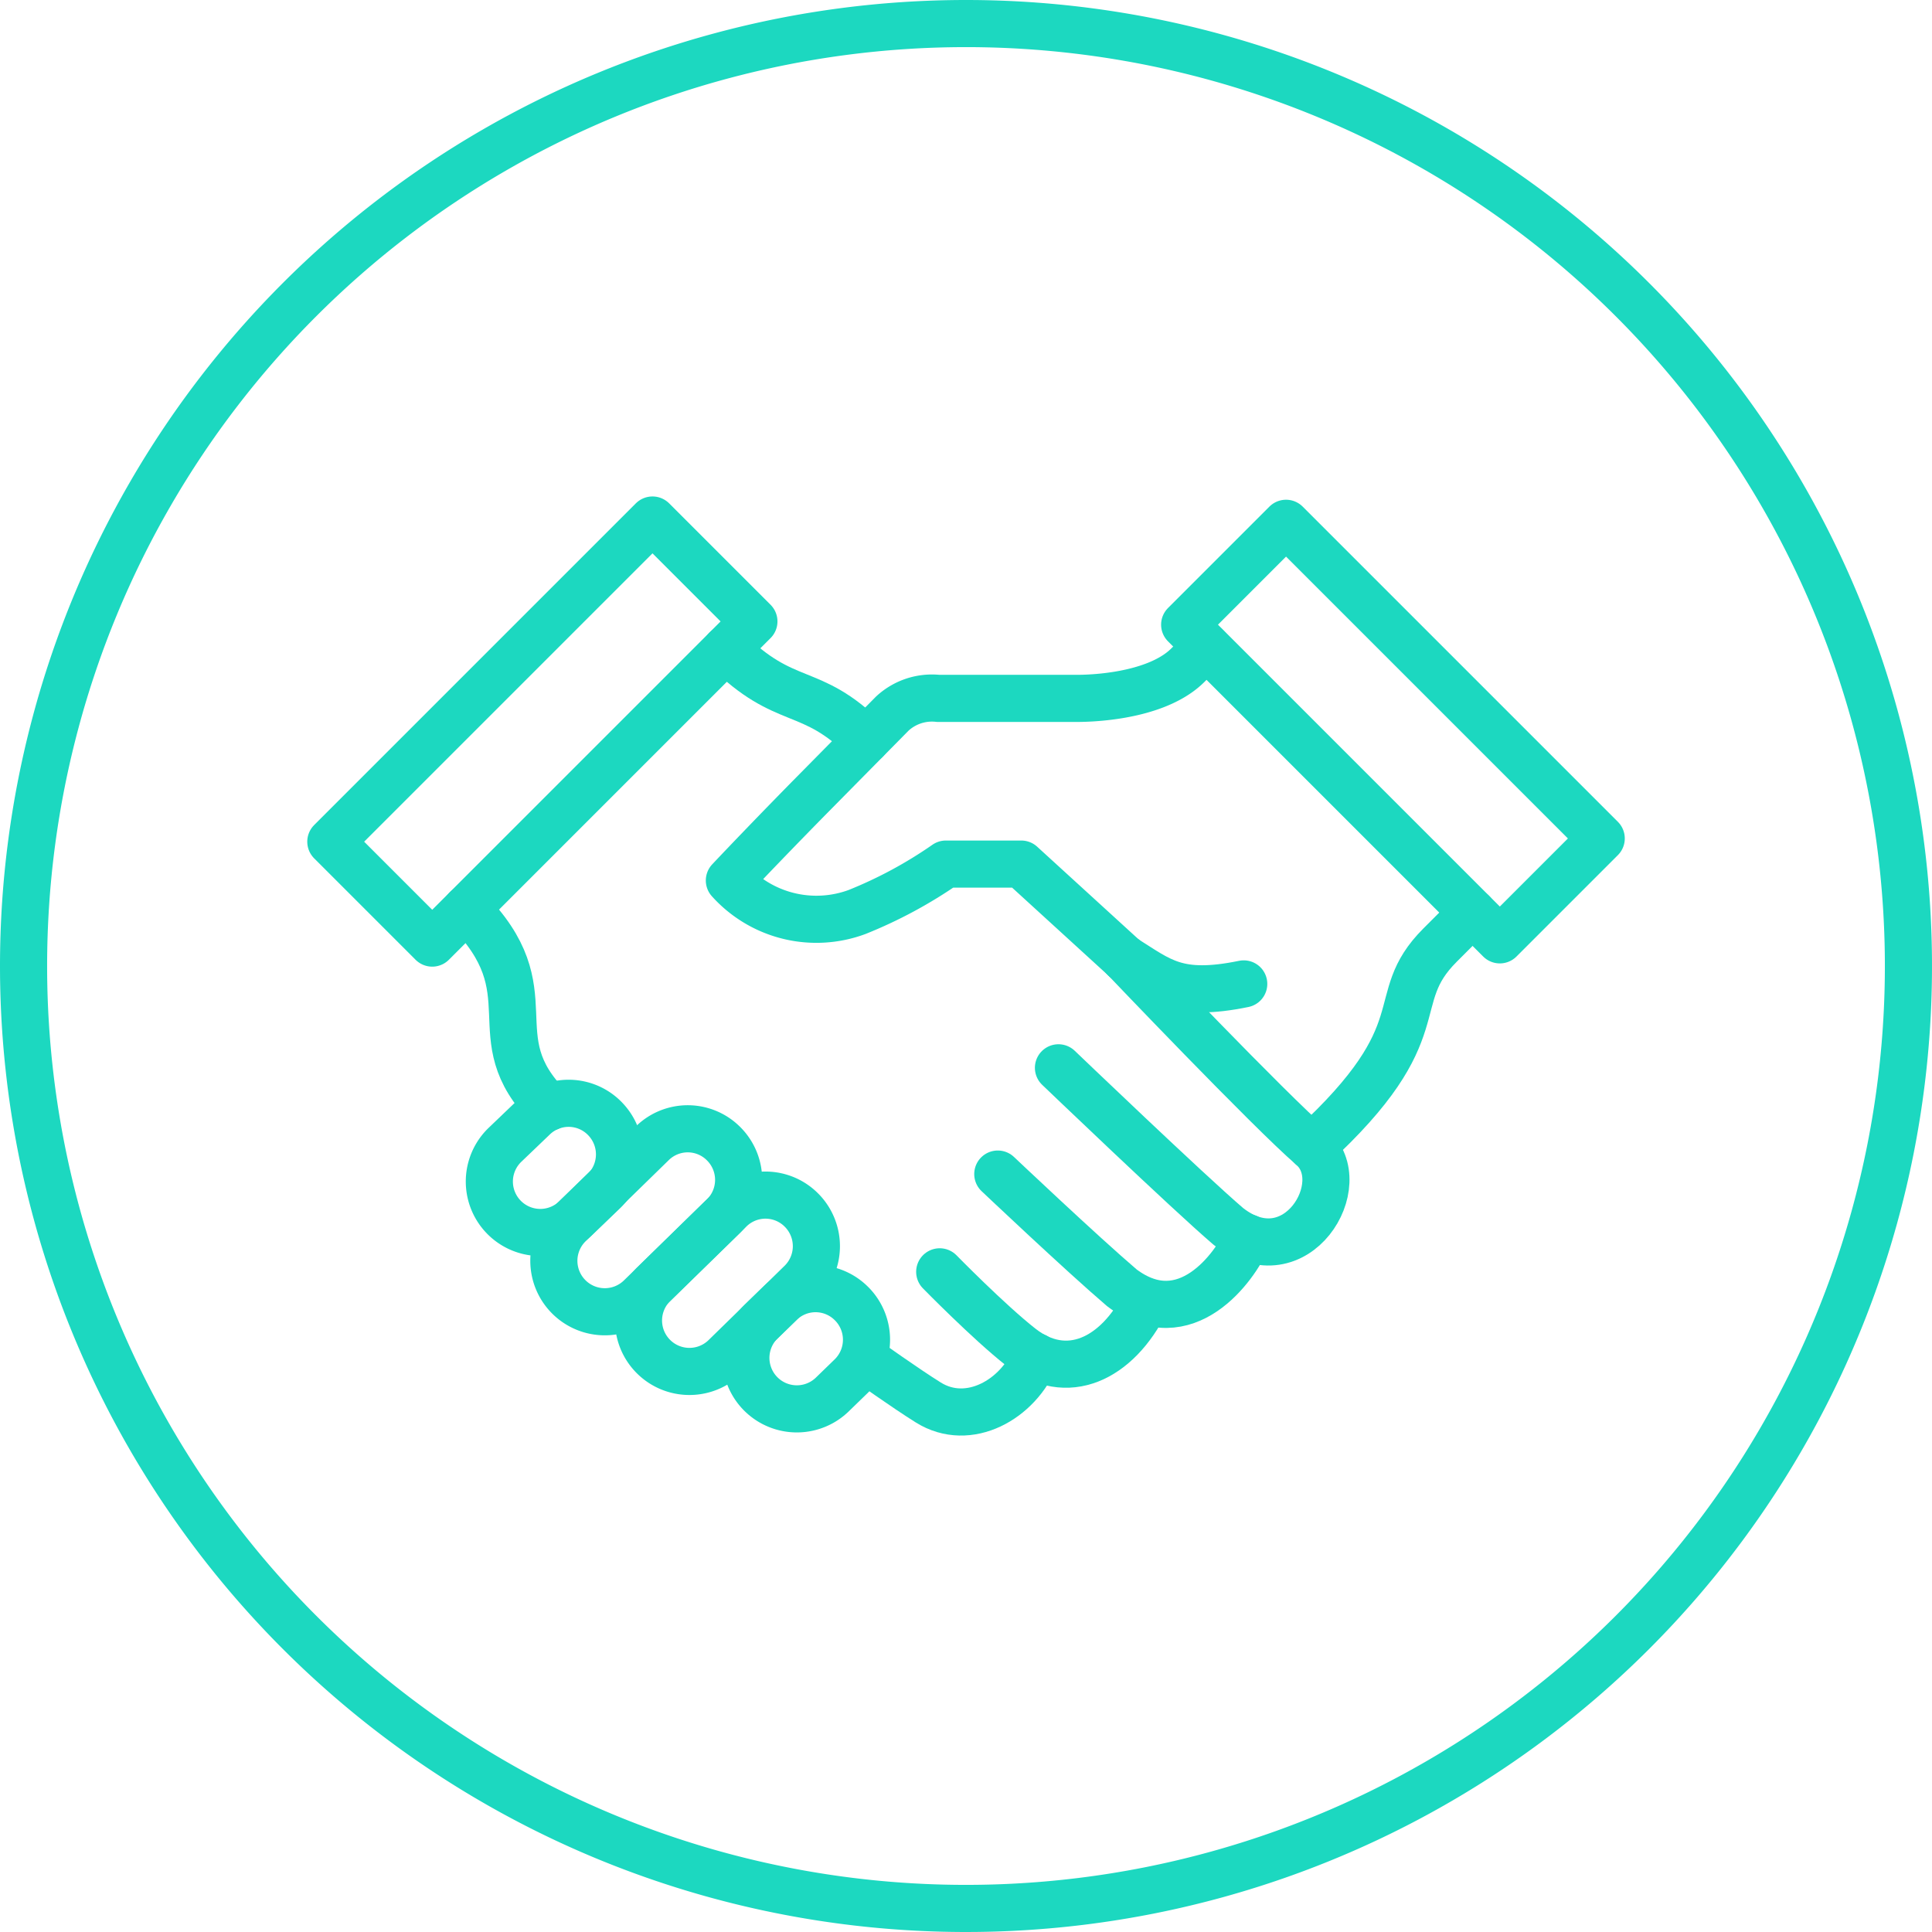 <svg xmlns="http://www.w3.org/2000/svg" width="82" height="82" viewBox="0 0 82 82">
  <g id="Icon-Home-TopLeftYellow" transform="translate(25.502 -815)">
    <g id="CIRCLE" transform="translate(-24.502 816)">
      <g id="Group_756" data-name="Group 756">
        <path id="Path_306" data-name="Path 306" d="M40,0A40,40,0,1,1,0,40,40,40,0,0,1,40,0Z" fill="none" stroke="#1cd8c0" stroke-width="2"/>
      </g>
    </g>
    <g id="Group_5893" data-name="Group 5893" transform="translate(-2765.255 -1558.306)">
      <path id="Path_15510" data-name="Path 15510" d="M2784.89,2413.159l-4.38-4h-3.2a18.915,18.915,0,0,1-3.765,2.031,4.966,4.966,0,0,1-5.424-1.336c1.76-1.862,3.517-3.64,3.517-3.64l3.4-3.445a2.475,2.475,0,0,1,1.95-.643h5.861c1.172,0,3.543-.222,4.732-1.41l.785-.785" transform="translate(2.589 0.822)" fill="none" stroke="#1cd8c0" stroke-linecap="round" stroke-linejoin="round" stroke-width="2"/>
      <path id="Path_15511" data-name="Path 15511" d="M2789.055,2419.438c5.447-5,3.07-6.192,5.447-8.568l1.379-1.38" transform="translate(6.371 2.55)" fill="none" stroke="#1cd8c0" stroke-linecap="round" stroke-linejoin="round" stroke-width="2"/>
      <path id="Path_15512" data-name="Path 15512" d="M2782.753,2411.134s6.166,6.47,7.947,8.006-.669,5.621-3.54,3.37c-1.711-1.463-7.209-6.73-7.209-6.73" transform="translate(4.726 2.847)" fill="none" stroke="#1cd8c0" stroke-linecap="round" stroke-linejoin="round" stroke-width="2"/>
      <path id="Path_15513" data-name="Path 15513" d="M2788.374,2421.59c-.525,1.244-2.641,4.167-5.338,2.126-1.71-1.46-5.266-4.827-5.266-4.827" transform="translate(4.332 4.248)" fill="none" stroke="#1cd8c0" stroke-linecap="round" stroke-linejoin="round" stroke-width="2"/>
      <path id="Path_15514" data-name="Path 15514" d="M2784.436,2423.659c-1.224,2.471-3.371,3.469-5.318,1.935-1.363-1.072-3.436-3.191-3.436-3.191" transform="translate(3.955 4.883)" fill="none" stroke="#1cd8c0" stroke-linecap="round" stroke-linejoin="round" stroke-width="2"/>
      <path id="Path_15515" data-name="Path 15515" d="M2780.235,2425.448c-.737,1.831-2.847,3.017-4.556,1.952-.987-.615-2.645-1.8-2.645-1.8" transform="translate(3.476 5.433)" fill="none" stroke="#1cd8c0" stroke-linecap="round" stroke-linejoin="round" stroke-width="2"/>
      <path id="Path_15516" data-name="Path 15516" d="M2768.007,2400.019c2.532,2.531,3.558,1.485,5.935,3.862" transform="translate(2.568 0.839)" fill="none" stroke="#1cd8c0" stroke-linecap="round" stroke-linejoin="round" stroke-width="2"/>
      <path id="Path_15517" data-name="Path 15517" d="M2762.18,2417.774c-3.027-3.027.056-4.854-3.509-8.419" transform="translate(0.881 2.525)" fill="none" stroke="#1cd8c0" stroke-linecap="round" stroke-linejoin="round" stroke-width="2"/>
      <path id="Path_15518" data-name="Path 15518" d="M2764.417,2417.016l-.012-.013a2.147,2.147,0,0,0-3.042-.051l-1.215,1.164a2.162,2.162,0,1,0,3.015,3.1l1.2-1.151A2.166,2.166,0,0,0,2764.417,2417.016Z" transform="translate(1.029 3.788)" fill="none" stroke="#1cd8c0" stroke-linecap="round" stroke-linejoin="round" stroke-width="2"/>
      <path id="Path_15519" data-name="Path 15519" d="M2769.054,2417.932l-.013-.013a2.147,2.147,0,0,0-3.042-.051l-3.532,3.447a2.162,2.162,0,0,0,3.015,3.1l3.52-3.436A2.165,2.165,0,0,0,2769.054,2417.932Z" transform="translate(1.448 3.954)" fill="none" stroke="#1cd8c0" stroke-linecap="round" stroke-linejoin="round" stroke-width="2"/>
      <path id="Path_15520" data-name="Path 15520" d="M2771.815,2420.326l-.012-.012a2.15,2.15,0,0,0-3.042-.075l-3.239,3.166a2.162,2.162,0,0,0,2.99,3.124l3.227-3.154A2.167,2.167,0,0,0,2771.815,2420.326Z" transform="translate(1.998 4.385)" fill="none" stroke="#1cd8c0" stroke-linecap="round" stroke-linejoin="round" stroke-width="2"/>
      <path id="Path_15521" data-name="Path 15521" d="M2773.228,2423.669l-.013-.012a2.148,2.148,0,0,0-3.042-.034l-.832.806a2.163,2.163,0,0,0,3.034,3.083l.819-.795A2.166,2.166,0,0,0,2773.228,2423.669Z" transform="translate(2.692 4.992)" fill="none" stroke="#1cd8c0" stroke-linecap="round" stroke-linejoin="round" stroke-width="2"/>
      <path id="Path_15522" data-name="Path 15522" d="M2787.386,2412.219c-2.828.581-3.548-.139-5.062-1.085" transform="translate(5.155 2.847)" fill="none" stroke="#1cd8c0" stroke-linecap="round" stroke-linejoin="round" stroke-width="2"/>
      <rect id="Rectangle_1661" data-name="Rectangle 1661" width="6.087" height="19.308" transform="translate(2767.447 2395.377) rotate(45)" fill="none" stroke="#1cd8c0" stroke-linecap="round" stroke-linejoin="round" stroke-width="2"/>
      <rect id="Rectangle_1662" data-name="Rectangle 1662" width="6.087" height="18.921" transform="matrix(-0.707, 0.707, -0.707, -0.707, 2807.714, 2408.893)" fill="none" stroke="#1cd8c0" stroke-linecap="round" stroke-linejoin="round" stroke-width="2"/>
    </g>
  </g>
</svg>

